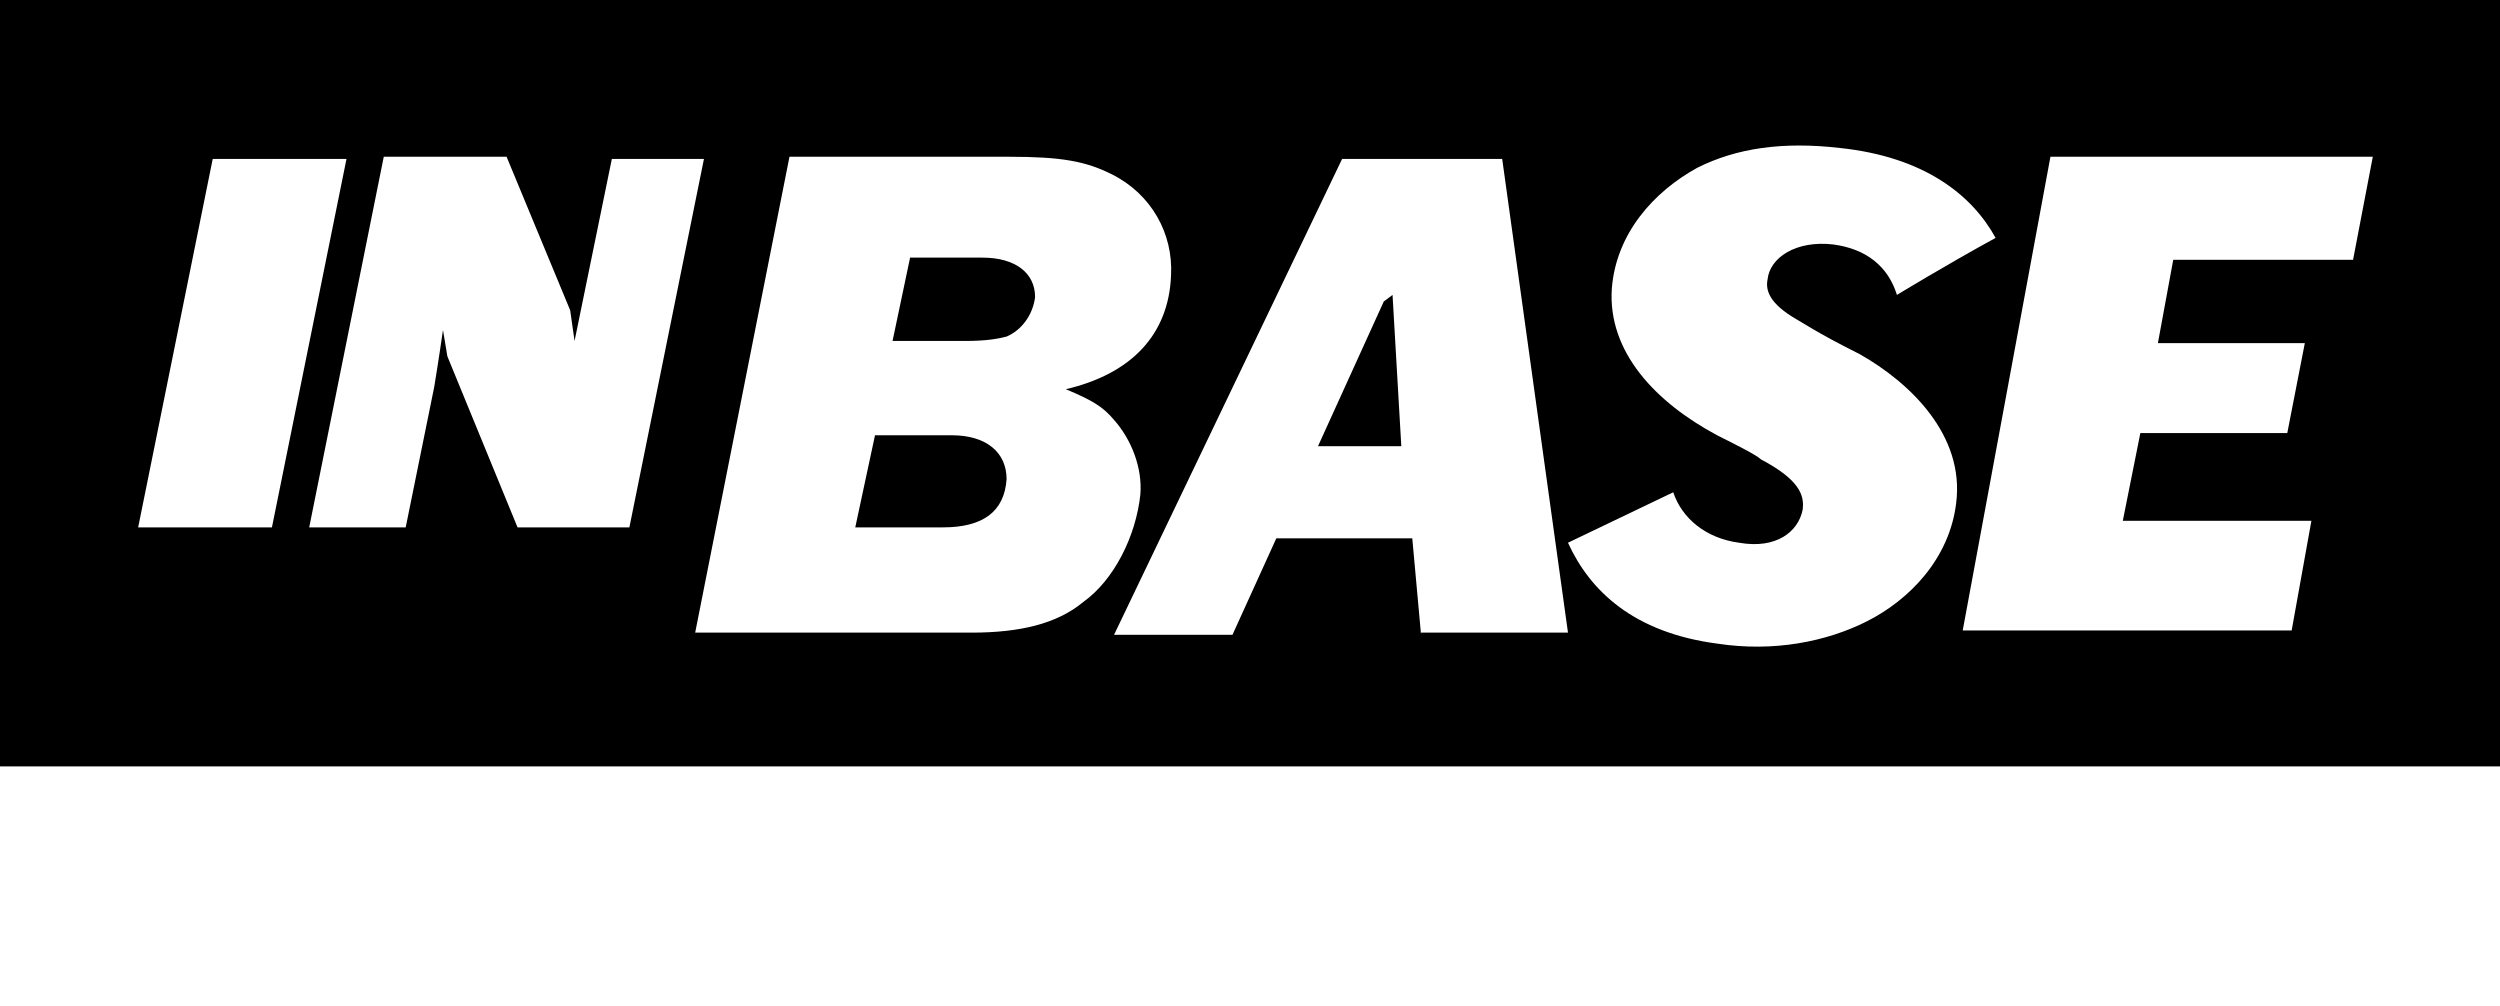 <svg xmlns="http://www.w3.org/2000/svg" viewBox="0 3 114 44" width="154" height="62">
    <title>logo</title>
    <path d="M44.8 13.8h-3.3l-.8 3.8H44c1 0 1.5-.1 1.9-.2.7-.3 1.2-1 1.3-1.8 0-1.1-.9-1.8-2.4-1.8zm-1.4 8.1h-3.5l-.9 4.2h4c1.8 0 2.8-.7 2.9-2.2 0-1.2-.9-2-2.5-2zm19.7-6.1l-3 6.6h3.8l-.4-6.9"></path>
    <path d="M0 0v37h114.4V0H0zm6.3 26.1L9.7 9.3h6.1l-3.4 16.8H6.3zm17.3 0l-3.2-7.8-.2-1.2s-.2 1.4-.4 2.6l-1.3 6.4h-4.4l3.4-16.9h5.6l2.9 7 .2 1.4 1.7-8.3h4.2l-3.4 16.8h-5.1zm25.8 3.4c-1.2 1-2.9 1.4-5.1 1.4H31.7L36 9.2h10c2.4 0 3.5.2 4.7.8 1.8.9 2.8 2.7 2.7 4.6-.1 2.7-1.8 4.5-4.8 5.2 1.2.5 1.7.8 2.2 1.4.8.9 1.3 2.2 1.2 3.4-.2 1.9-1.2 3.9-2.6 4.9zM64.8 31l-.4-4.4h-6.2l-2 4.4h-5.4L61.2 9.3h7.3l3 21.6h-6.7zm24.4-6c-.3 2.5-2.1 4.4-4.1 5.4-1.8.9-4.2 1.4-6.8 1-3.8-.5-5.8-2.4-6.8-4.6l4.8-2.3c.4 1.2 1.5 2.1 3 2.3 1.7.3 2.7-.5 2.9-1.5.1-.7-.2-1.4-1.9-2.3-.2-.2-1.2-.7-2-1.1-2.8-1.5-5-3.8-4.8-6.7.2-2.5 1.9-4.4 3.9-5.5 1.8-.9 3.9-1.2 6.5-.9 3.8.4 6 2.1 7.1 4.1-2.2 1.2-4.5 2.6-4.5 2.6-.4-1.3-1.4-2.1-2.9-2.3-1.7-.2-2.9.6-3 1.6-.1.5.1 1.1 1.3 1.8.2.1.9.6 2.9 1.6 2.3 1.3 4.8 3.7 4.4 6.8zm18.1-11.1h-8.2l-.7 3.8h6.7l-.8 4.1h-6.7l-.8 4h8.6l-.9 5h-15l4-21.6h14.7l-.9 4.7z"></path>
</svg>
